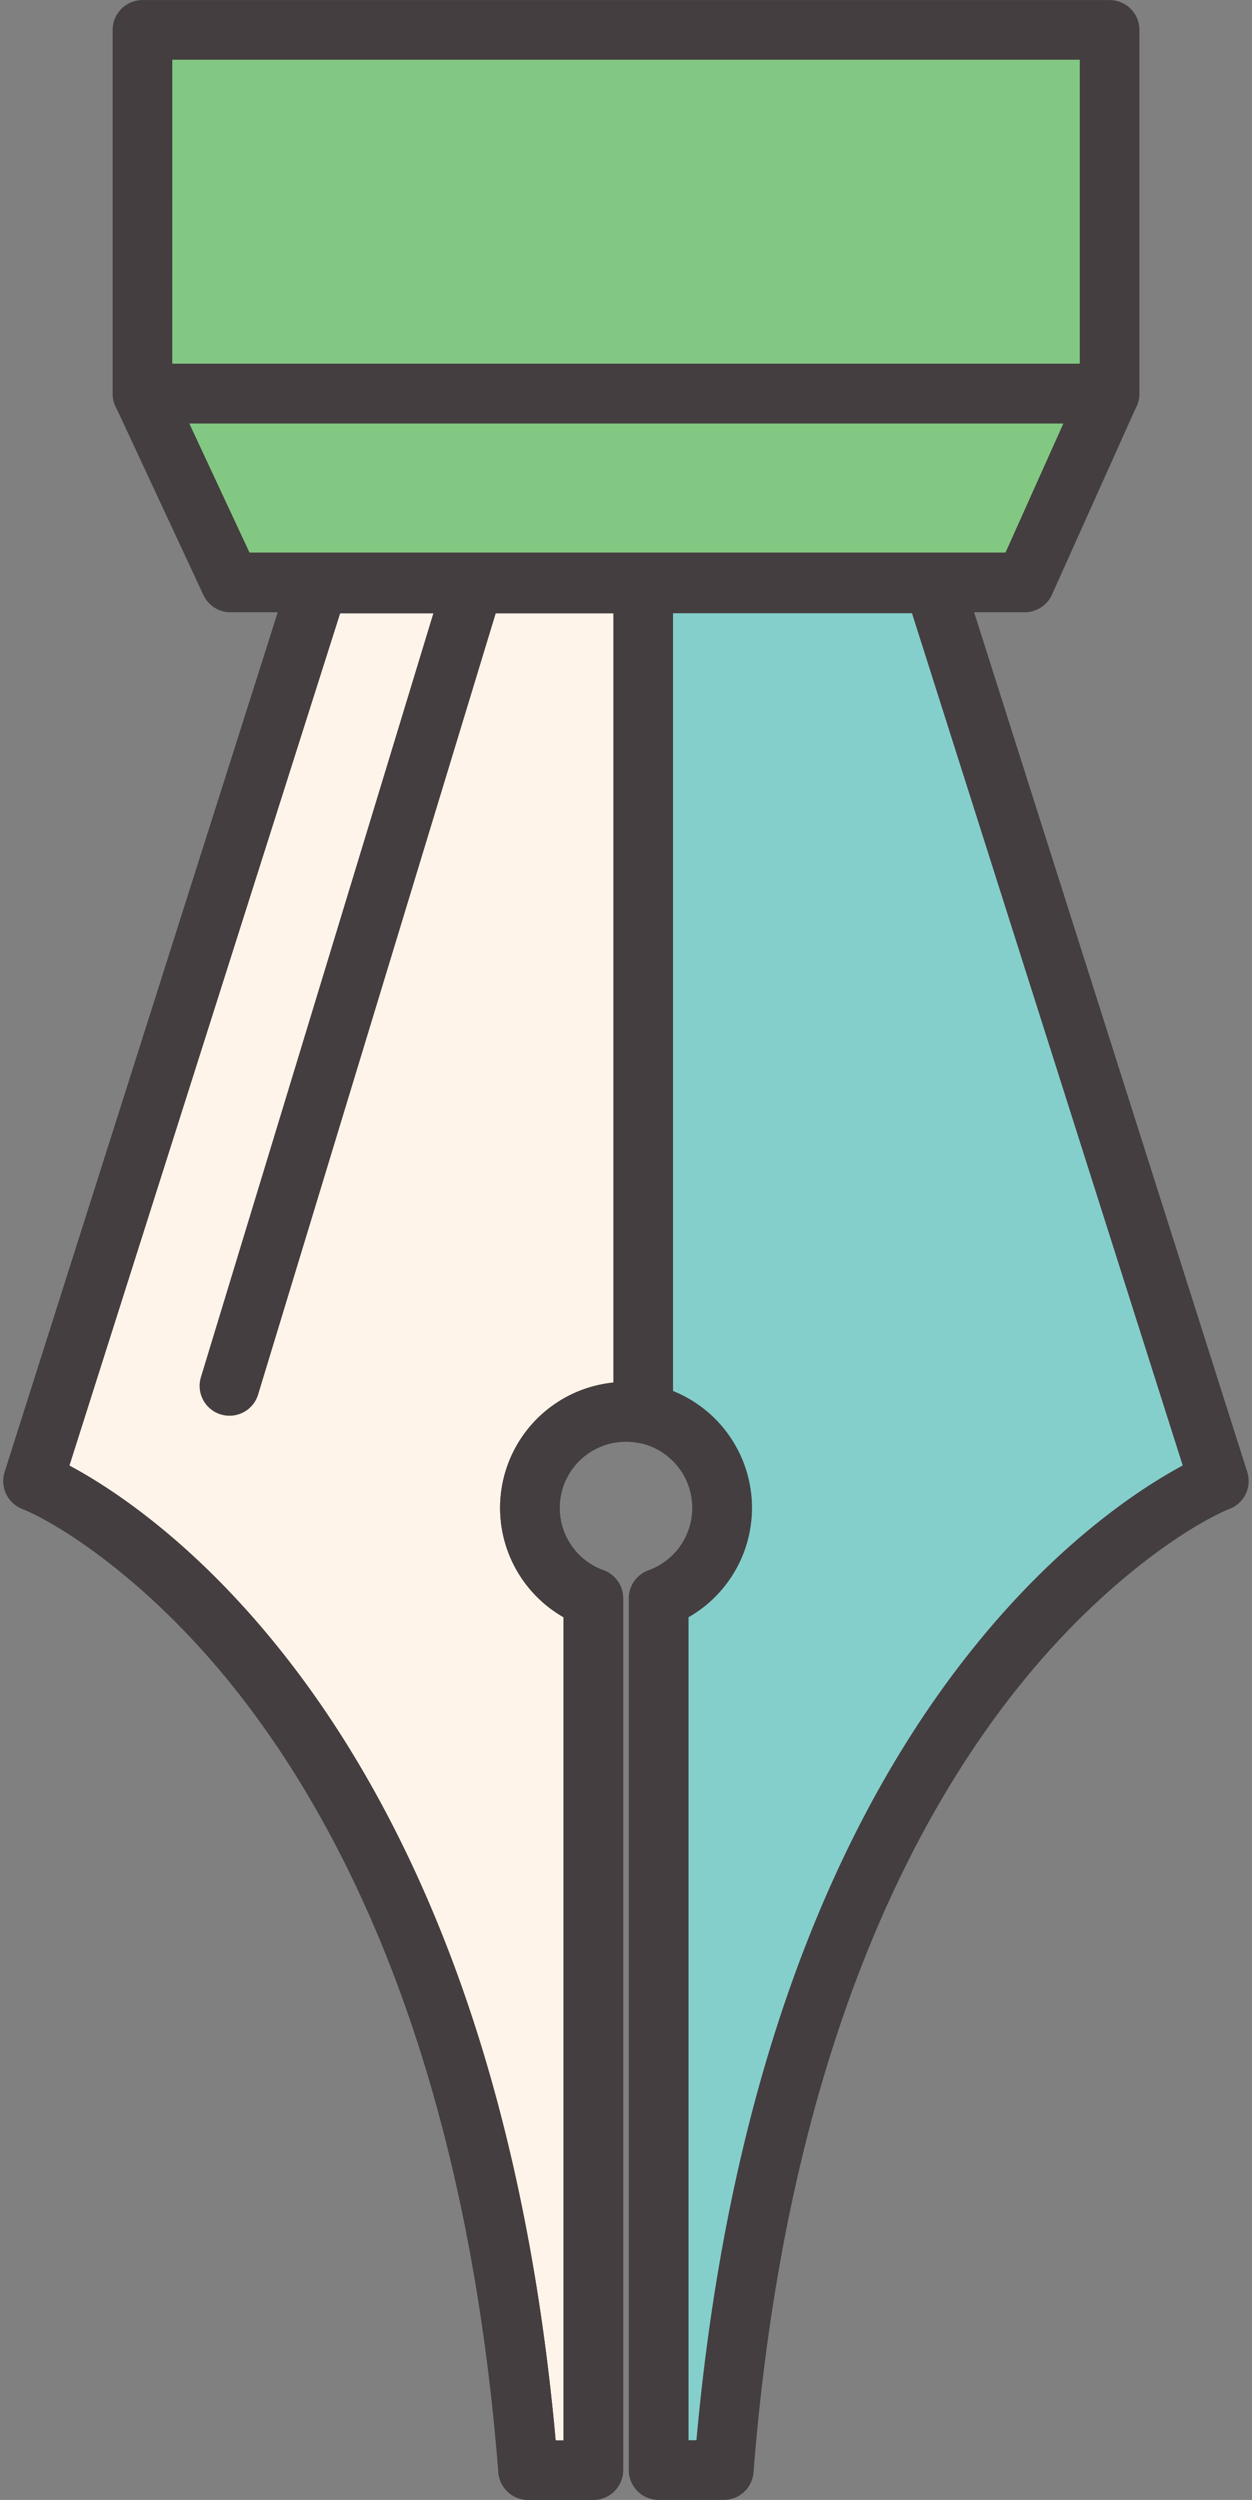 <svg xmlns="http://www.w3.org/2000/svg" viewBox="-1.382 -0.028 524.55 1047.178"><rect x="-1.382" y="-0.028" width="524.55" height="1047.178" fill="#808080" stroke="none"/><title>Depositphotos_67278179_06</title><g data-name="Layer 2"><g data-name="Layer 1"><g data-name="Layer 2"><path d="M389.79 244.39H132l-119.5 376s180.44 70.51 207.4 414.22h27.3V669.48a40.22 40.22 0 0 1 20.9-77.42 40.24 40.24 0 0 1 6.46 77.44v365.17h27.3c27-343.7 207.41-414.22 207.41-414.22z" fill="#fff4e9"/><path d="M336.76 244.39h-59.95v350.28a40.22 40.22 0 0 1 0 73.91v366.07h25c27-343.7 207.41-414.22 207.41-414.22l-119.48-376z" fill="#84cfcc"/><path fill="#83c882" d="M463.45 164.84H58.31l36.86 79.09h332.81l35.47-79.09z"/><path fill="#83c882" d="M58.31 12.5h405.15v152.34H58.31z"/><path d="M274.56 1047.15a12.5 12.5 0 0 1-12.5-12.5V669.48a12.5 12.5 0 0 1 8.25-11.75 27.77 27.77 0 1 0-18.86 0 12.5 12.5 0 0 1 8.25 11.75v365.17a12.5 12.5 0 0 1-12.5 12.5h-27.31a12.5 12.5 0 0 1-12.46-11.52c-6-76.61-20.31-145.54-42.49-204.88C147.28 783.5 124.61 742.2 97.55 708 60.8 661.55 22.84 638 7.9 632a12.54 12.54 0 0 1-7.32-15.4l119.48-376a12.5 12.5 0 0 1 11.94-8.71h257.8a12.5 12.5 0 0 1 11.91 8.71l119.48 376a12.5 12.5 0 0 1-7.37 15.4c-14.9 6-52.83 29.53-89.61 76-27.06 34.2-49.73 75.49-67.4 122.74-22.18 59.34-36.48 128.27-42.49 204.88a12.5 12.5 0 0 1-12.46 11.52zM27.68 613.89c16.92 9 51.7 31.39 88.16 77 29 36.21 53.18 79.84 72 129.68 22.19 58.86 36.83 126.65 43.58 201.63h3.31V677.41a52.77 52.77 0 1 1 52.36 0v344.74h3.31c6.75-75 21.39-142.77 43.58-201.63 18.79-49.84 43-93.47 72-129.68 36.46-45.57 71.23-67.9 88.16-77l-113.43-357h-239.6z" fill="#443e40"/><path d="M219.89 1047.15a12.5 12.5 0 0 1-12.46-11.52c-6-76.61-20.31-145.54-42.49-204.88C147.28 783.5 124.61 742.2 97.55 708 60.8 661.55 22.84 638 7.9 632a12.54 12.54 0 0 1-7.32-15.4l119.48-376a12.5 12.5 0 0 1 11.94-8.71h136.1a12.5 12.5 0 0 1 12.5 12.5v347.67a12.5 12.5 0 0 1-14.73 12.3 27.73 27.73 0 0 0-14.42 53.36 12.5 12.5 0 0 1 8.25 11.75v365.17a12.5 12.5 0 0 1-12.5 12.5zM27.68 613.89c16.92 9 51.7 31.39 88.16 77 29 36.21 53.18 79.84 72 129.68 22.19 58.86 36.83 126.65 43.58 201.63h3.31V677.41a52.75 52.75 0 0 1 20.87-98.28V256.88H141.11z" fill="#443e40"/><path d="M428 256.43H95.17a12.5 12.5 0 0 1-11.33-7.22L47 170.12a12.5 12.5 0 0 1 11.33-17.78h405.12A12.5 12.5 0 0 1 474.86 170l-35.47 79a12.5 12.5 0 0 1-11.39 7.43zm-324.85-25h316.74l24.26-54.09H77.92z" fill="#443e40"/><path d="M463.45 177.34H58.31a12.5 12.5 0 0 1-12.5-12.5V12.5A12.5 12.5 0 0 1 58.31 0h405.14A12.5 12.5 0 0 1 476 12.46v152.38a12.5 12.5 0 0 1-12.5 12.5zm-392.65-25H451V25H70.81z" fill="#443e40"/><path d="M94.79 593a12.51 12.51 0 0 1-12-16.14l99.81-327.94a12.5 12.5 0 1 1 23.92 7.28l-99.78 328a12.5 12.5 0 0 1-11.95 8.8z" fill="#443e40"/></g></g></g></svg>